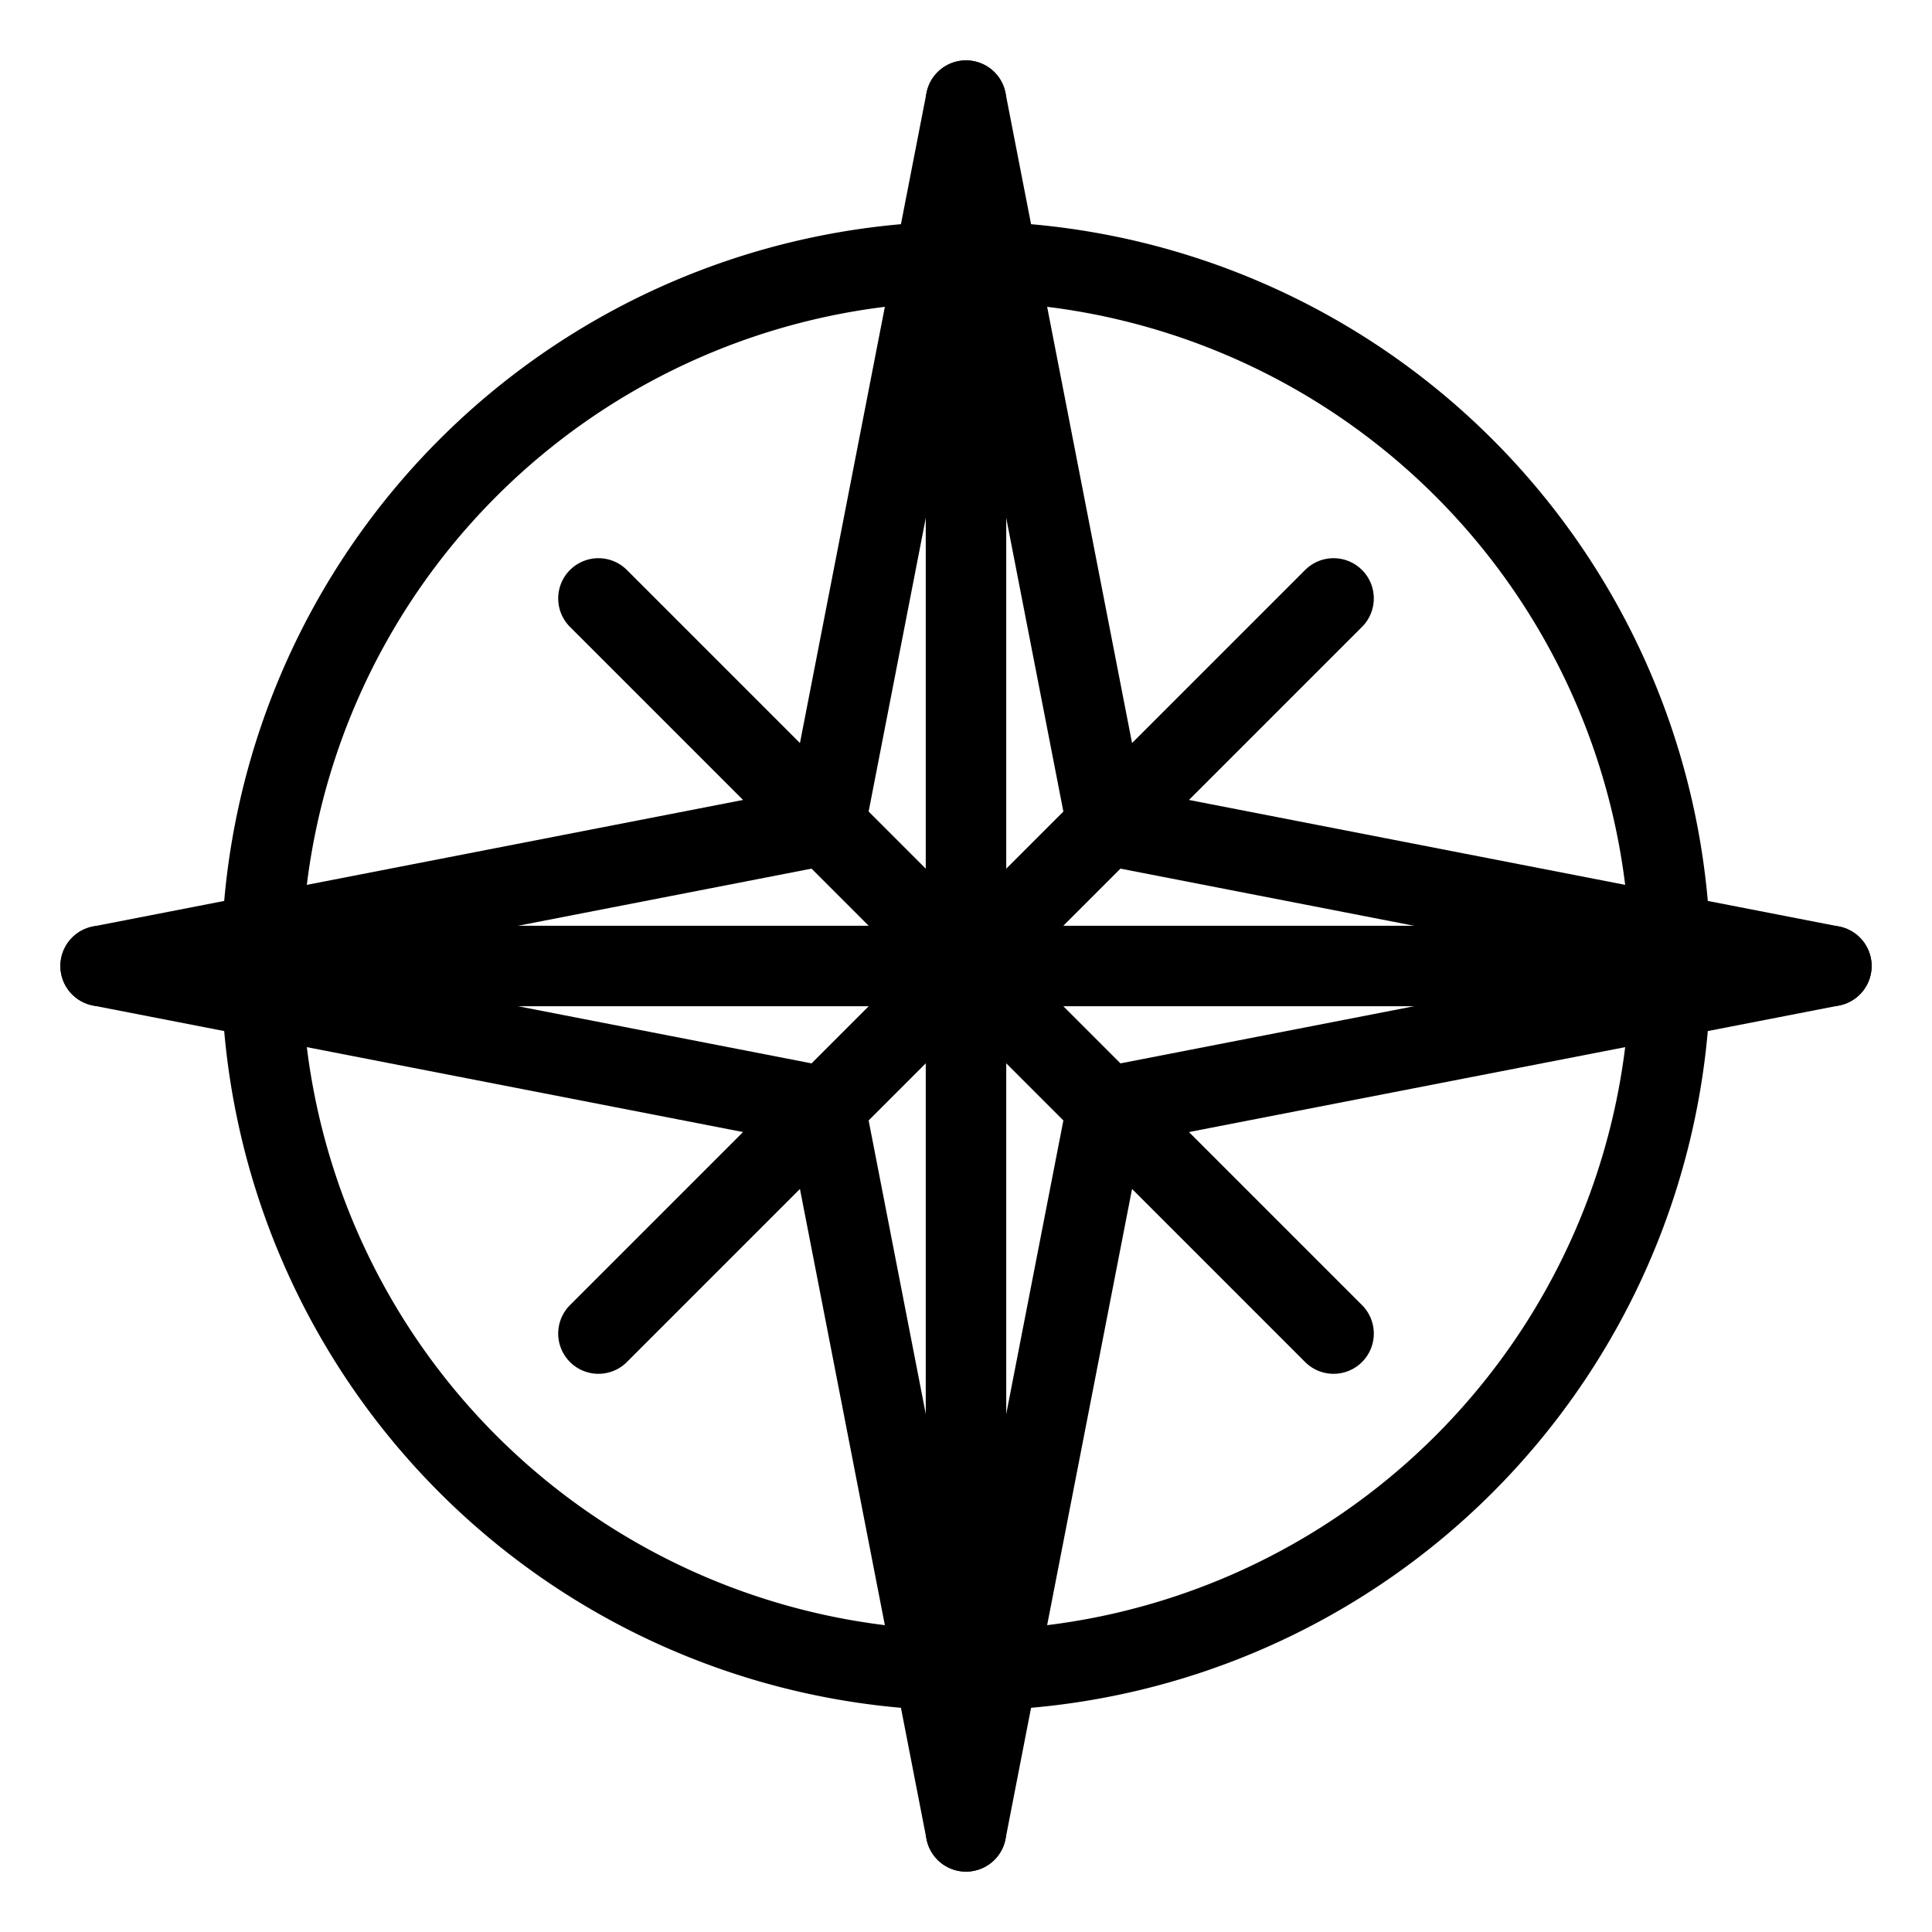 <svg xmlns="http://www.w3.org/2000/svg" viewBox="0 0 48 48"><defs><style>.a{stroke-width:2px;stroke-width:2px;fill:none;stroke:#000;stroke-linecap:round;stroke-linejoin:round;}</style></defs><polygon class="a" points="24 2.5 20.497 20.497 24 24 27.503 20.497 24 2.5"/><line class="a" x1="24" y1="24" x2="24" y2="2.5"/><polygon class="a" points="45.5 24 27.503 20.497 24 24 27.503 27.503 45.5 24"/><line class="a" x1="24" y1="24" x2="45.5" y2="24"/><polygon class="a" points="24 45.5 27.503 27.503 24 24 20.497 27.503 24 45.5"/><line class="a" x1="24" y1="24" x2="24" y2="45.5"/><polygon class="a" points="2.5 24 20.497 27.503 24 24 20.497 20.497 2.5 24"/><line class="a" x1="24" y1="24" x2="2.5" y2="24"/><path class="a" d="M41.483,23.218a17.501,17.501,0,0,0-16.7-16.701"/><path class="a" d="M24.782,41.483A17.501,17.501,0,0,0,41.483,24.782"/><path class="a" d="M6.517,24.782A17.501,17.501,0,0,0,23.218,41.483"/><path class="a" d="M23.218,6.517A17.501,17.501,0,0,0,6.517,23.218"/><line class="a" x1="27.503" y1="27.503" x2="33.132" y2="33.132"/><line class="a" x1="20.497" y1="27.503" x2="14.868" y2="33.132"/><line class="a" x1="20.497" y1="20.497" x2="14.868" y2="14.868"/><line class="a" x1="27.503" y1="20.497" x2="33.132" y2="14.868"/></svg>